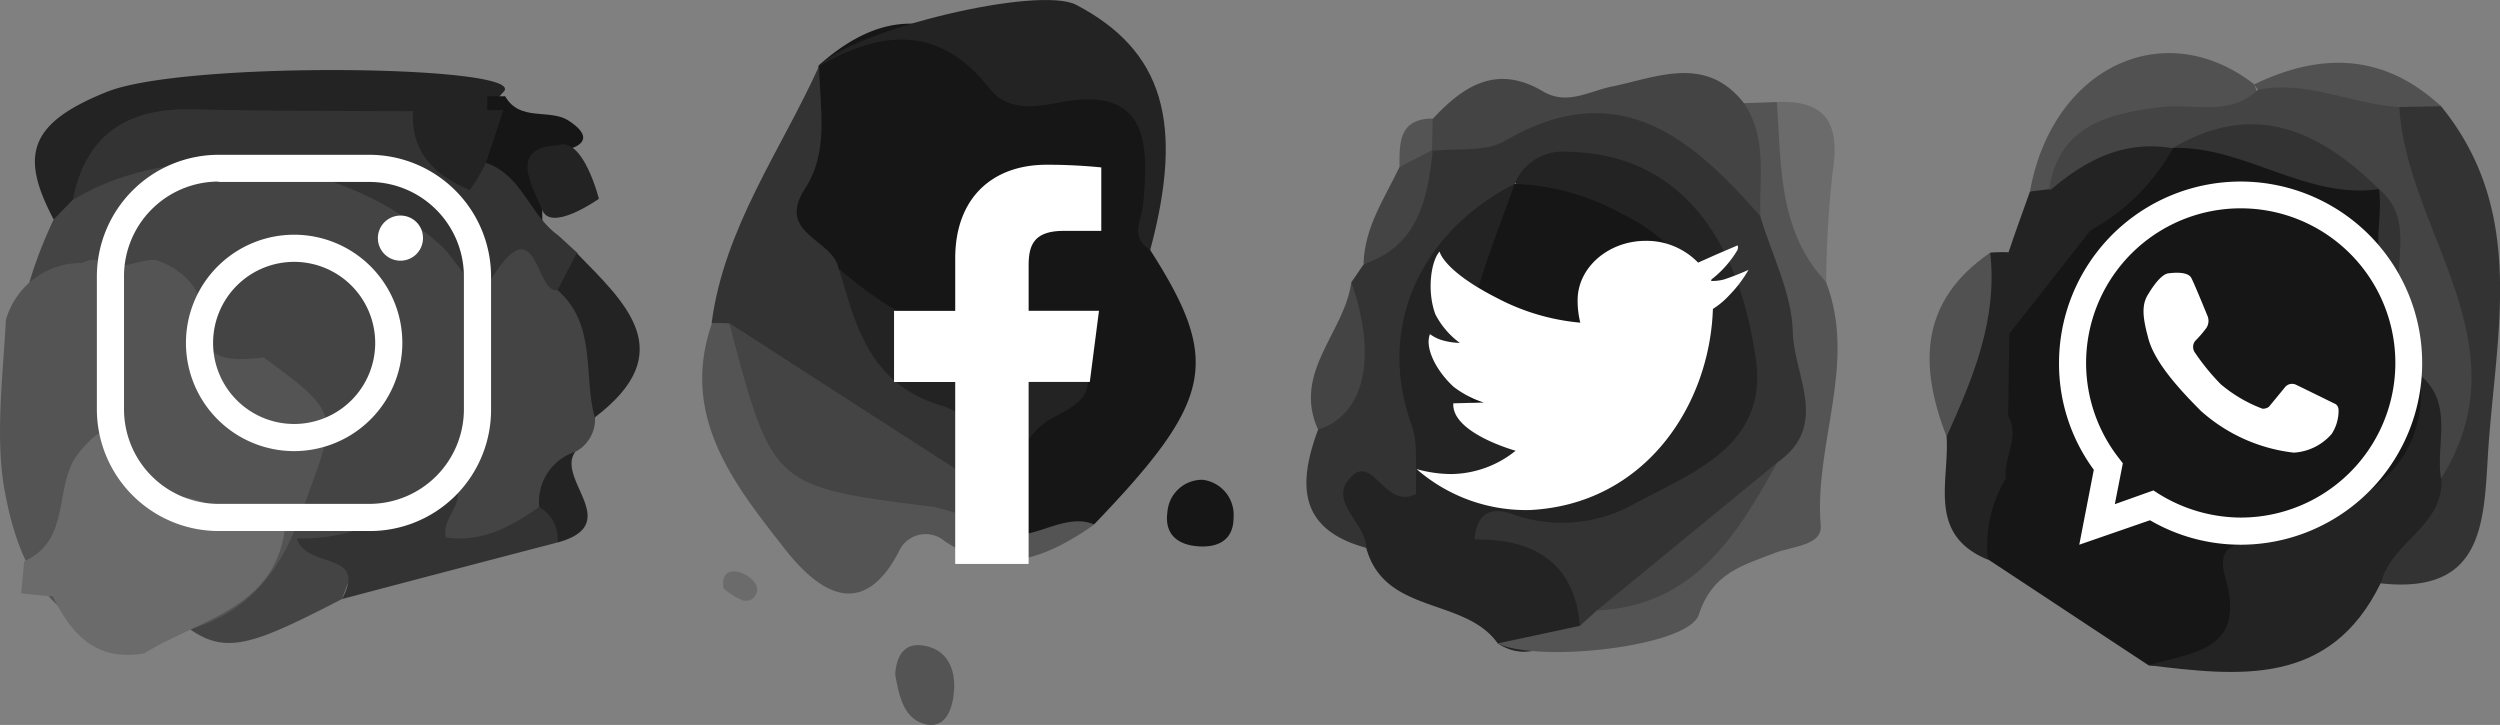 <svg xmlns="http://www.w3.org/2000/svg" id="Group_1772" width="176.231" height="51.102" data-name="Group 1772" viewBox="0 0 176.231 51.102">
    <rect x="0" y="0" width="176.231" height="51.102" fill="#808080" stroke="none"/>
    <defs>
        <style>
            .cls-1{fill:#161616}.cls-1,.cls-2,.cls-3,.cls-4,.cls-5,.cls-6,.cls-8{fill-rule:evenodd}.cls-2{fill:#333}.cls-3{fill:#232323}.cls-4{fill:#545454}.cls-5{fill:#6b6b6b}.cls-6{fill:#444}.cls-7{fill:#fff}.cls-8{fill:#515151}.cls-9{fill:none}
        </style>
    </defs>
    <g id="Group_1757" data-name="Group 1757" transform="translate(49.499)">
        <g id="Group_1756" data-name="Group 1756">
            <path id="Path_9336" d="M230.549 22.063c5.013 7.843 4.474 10.565-3.935 19.324-2.668.189-5.067 2.884-8 .889-.782-4.474 2.4-7.385 4.932-11.347-6.064-1.348-12.1-1.967-16.09-6.9-2.318-1.86-3.638-3.827-2.264-7.061a40.62 40.62 0 0 0 1.994-7.924l-.027.027c3.8-3.4 7.735-4.178 11.967-.728a8.176 8.176 0 0 0 4.124 1.536c7.654 1.051 8.678 2.533 7.142 10.35a2.8 2.8 0 0 0 .157 1.834z" class="cls-1" data-name="Path 9336" transform="translate(-198.968 -4.44)"/>
            <path id="Path_9337" d="M193.673 17.2c.054 2.938.728 6.01-1 8.652-2.075 3.207 2.048 3.558 2.372 5.633 2.183 3.423 4.636 6.549 8.274 8.678 2.372 1.375 3.665 3.558 2.507 6.5-2.129 1.752-4.231.647-5.687-.728-3.908-3.639-8.813-5.795-12.856-9.191-.4-.458-.809-.943-1.186-1.428.892-6.742 4.881-12.16 7.576-18.116z" class="cls-2" data-name="Path 9337" transform="translate(-185.432 -12.541)"/>
            <path id="Path_9338" d="M237.54 17.535c-1.482-.943-.593-2.1-.485-3.315.4-4.312.3-8.355-6.064-7.061-1.563.323-3.558.566-4.744-.97-3.531-4.528-7.6-4.178-12.047-1.617 2.453-2.587 15.5-5.714 18.139-4.312 6.091 3.207 7.627 8.247 5.201 17.275z" class="cls-3" data-name="Path 9338" transform="translate(-205.959 .088)"/>
            <path id="Path_9339" d="M184.317 84.4c.4 0 .809 0 1.213.027.7 1.321 1.967 2.291 2.453 3.746 1.671 5.148 5.256 7.573 10.565 7.762a5.97 5.97 0 0 1 4.663 1.779c.108.3.243.566.35.862 2.56 2.21 5.148-1.051 7.708.027-3.288 2.291-6.657 3.746-10.538 1.186a2.064 2.064 0 0 0-3.261.755c-2.776 5.283-6.064 2.264-8-.189C185.934 95.828 182 91 184.317 84.4z" class="cls-4" data-name="Path 9339" transform="translate(-183.622 -61.629)"/>
            <path id="Path_9340" d="M234.1 170.7c.081-1.294.62-2.21 1.887-2.048 1.779.216 2.372 1.671 2.264 3.18-.081 1.132-.512 2.83-2.156 2.345-1.483-.46-1.752-2.158-1.995-3.477z" class="cls-4" data-name="Path 9340" transform="translate(-220.495 -123.158)"/>
            <path id="Path_9341" d="M307.695 125.4a2.487 2.487 0 0 1 2.183 2.668c0 1.59-1.105 2.129-2.507 2.021-1.455-.108-2.372-.862-2.156-2.4a2.455 2.455 0 0 1 2.48-2.289z" class="cls-1" data-name="Path 9341" transform="translate(-272.421 -91.579)"/>
            <path id="Path_9342" d="M189.124 150.547c-.162-1.024.4-1.321 1.024-1.159a1.974 1.974 0 0 1 1.294.943.8.8 0 0 1-1 1.051 5.016 5.016 0 0 1-1.318-.835z" class="cls-5" data-name="Path 9342" transform="translate(-187.621 -109.071)"/>
            <path id="Path_9343" d="M229.7 85.643c.243-2.614-.647-5.067-3.073-5.795-5.013-1.482-6.037-5.552-7.223-9.649 3.827 3.315 8.032 5.579 13.314 5.175 1.725-.135 3.638.054 4.151 2.156.458 1.887-1.24 2.533-2.507 3.234-2.911 1.644-2.48 5.336-4.636 7.439l-.027.027a1.761 1.761 0 0 1 .001-2.587z" class="cls-3" data-name="Path 9343" transform="translate(-209.757 -51.256)"/>
            <path id="Path_9344" d="M208.731 96.016c0 .862 0 1.725-.027 2.587a18.245 18.245 0 0 0-3.585-1.24c-11.374-1.428-11.374-1.4-14.419-12.964q9.015 5.823 18.031 11.617z" class="cls-6" data-name="Path 9344" transform="translate(-188.792 -61.629)"/>
        </g>
        <path id="Path_9345" d="M243.287 71.138V58.309h4.313l.647-5.013h-4.959v-3.208c0-1.455.4-2.426 2.48-2.426h2.641v-4.473a38.122 38.122 0 0 0-3.855-.189c-3.827 0-6.441 2.345-6.441 6.6v3.7H233.8v5.013h4.312v12.825z" class="cls-7" data-name="Path 9345" transform="translate(-220.276 -31.387)"/>
    </g>
    <g id="Group_1760" data-name="Group 1760" transform="translate(92.09 5.151)">
        <g id="Group_1758" data-name="Group 1758">
            <path id="Path_9346" d="M359.64 70.989c-2.318-3.288-7.978-1.994-9.271-6.738-.539-.809-1.4-1.294-1.914-2.129-.782-1.294-1.051-2.749.35-3.558 1.994-1.159 3.18-.162 3.531 1.914.458-1.887-.3-3.665-.862-5.5-1.806-5.849 1.914-14.258 7.52-16.926a1.923 1.923 0 0 1 1.644.27c2.183 2.965-.3 5.417-.916 8.059-.674 2.938-2.237 6.091 1.806 7.9a7.924 7.924 0 0 0 10.376-3.5c1.887-3.854-.539-6.118-3.234-8.193-2.426-1.86-5.956-1.725-8-4.312.539-3.585 3.153-3.315 5.687-2.938 7.87 1.186 13.638 8.894 12.91 17.168-.485 5.633-8.139 10.7-16.495 10.808 2.345 1.7 4.285 3.5 2.857 6.657-1.946.856-3.729 2.473-5.989 1.018z" class="cls-3" data-name="Path 9346" transform="translate(-346.15 -30.783)"/>
            <path id="Path_9347" d="M360.932 63.415c-.4-4.5-3.315-6.118-7.439-6.064.243-2.56 1.94-2.075 2.992-1.671a10.447 10.447 0 0 0 8.328-.862c3.962-2.156 9.406-4.043 8.517-10.188-1.375-9.568-6.145-14.527-13.341-14.608a3.662 3.662 0 0 0-3.665 2.264c-6.765 3.477-9.676 10.188-7.3 16.872a5.924 5.924 0 0 1 .323 1.671c.054 1.132.027 2.264.027 3.315-2.156 1.105-2.992-2.668-4.474-1.294-1.914 1.725.943 3.288.97 5.094-4.8-1.294-4.824-4.5-3.4-8.328a16.991 16.991 0 0 0 2.345-10.4c.3-.4.566-.836.862-1.24 2.776-2.21 2.884-6.01 5.094-8.544 4.07-2.426 8.813-2.83 13.206-2.938 4.851-.135 7.924 3.989 10.7 7.708 2.533 5.983 4.528 12.021 1.374 18.435-4.124 3.719-8.678 6.873-12.964 10.376-.646.487-1.32.941-2.155.402z" class="cls-2" data-name="Path 9347" transform="translate(-341.647 -24.476)"/>
            <path id="Path_9348" d="M411.4 52.016c3.746-2.614 1.159-6.172 1.1-9.191-.054-2.722-1.482-5.444-2.291-8.166-.7-2.614-2.426-5.094-1.159-7.978l2.318-.081c2.722 3.8 1.482 8.705 3.477 12.694 2.21 5.768-.862 11.4-.377 17.168.108 1.4-2.021 1.455-3.207 1.914-2.291.889-4.42 1.4-5.39 4.366-.728 2.264-11.374 3.423-14.177 2.021 1.941-.4 3.854-.836 5.795-1.24.4-.35.782-.7 1.186-1.078 4.938-1.993 8.145-4.635 12.725-10.429z" class="cls-4" data-name="Path 9348" transform="translate(-378.21 -24.558)"/>
            <path id="Path_9349" d="M395.056 21.147c1.671 2.48 1.051 5.283 1.159 7.978-4.878-5.579-10.026-9.972-18.031-5.31-1.348.782-3.342.485-5.04.7l-.485-.485a1.445 1.445 0 0 1 .485-1.806c2.156-2.318 4.5-3.827 7.735-1.914 1.725 1.024 3.261-.027 4.932-.35 3.127-.646 6.577-2.236 9.245 1.187z" class="cls-6" data-name="Path 9349" transform="translate(-364.209 -19.024)"/>
            <path id="Path_9350" d="M468.177 39.267c-3.4-3.612-3.153-8.247-3.477-12.694 3.585-.162 4.447 1.644 3.935 4.932a74.087 74.087 0 0 0-.458 7.762z" class="cls-5" data-name="Path 9350" transform="translate(-431.535 -24.531)"/>
            <path id="Path_9351" d="M345.678 73.7c1.86 5.31.943 9.352-2.345 10.4-1.833-4.066 1.887-6.842 2.345-10.4z" class="cls-6" data-name="Path 9351" transform="translate(-342.511 -58.964)"/>
            <path id="Path_9352" d="M361.478 38.761c-.377 3.423-1.024 6.684-4.878 7.978.054-2.587 1.482-4.636 2.533-6.846.647-.593 1-1.833 2.291-1.186z" class="cls-6" data-name="Path 9352" transform="translate(-352.57 -33.269)"/>
            <path id="Path_9353" d="M368.29 33.137c-.755.4-1.509.782-2.291 1.186 0-1.671-.081-3.4 2.345-3.423-.027.755-.027 1.509-.054 2.237z" class="cls-4" data-name="Path 9353" transform="translate(-359.436 -27.699)"/>
            <path id="Path_9354" d="M386.071 48a16.84 16.84 0 0 1 7.654 2.156c5.175 2.56 7.115 7.2 4.824 11-3.073 5.067-10.161 6.954-14.392 3.477-2.776-2.291-1.7-5.606-.862-8.544.755-2.749 1.833-5.39 2.776-8.086z" class="cls-1" data-name="Path 9354" transform="translate(-371.395 -40.189)"/>
            <path id="Path_9355" d="M430.321 120.9c-2.857 5.175-5.9 10.107-12.721 10.43q6.347-5.215 12.721-10.43z" class="cls-6" data-name="Path 9355" transform="translate(-397.129 -93.442)"/>
        </g>
        <g id="Group_1759" data-name="Group 1759" transform="translate(7.776 11.825)">
            <path id="Path_9357" d="M392.169 65.622a3.158 3.158 0 0 1-.916.108l.027-.108a7.373 7.373 0 0 0 1.833-2.075c.081-.243 0-.323 0-.323l-1.509.647-1.267.566a5.053 5.053 0 0 0-3.692-1.536c-2.641 0-4.8 1.887-4.8 4.178a6.264 6.264 0 0 0 .189 1.59 15.53 15.53 0 0 1-5.849-1.725c-3.827-1.941-4.07-3.288-4.07-3.288-.593.647-.916 2.749-.3 4.42a5.8 5.8 0 0 0 1.725 2.021 4.963 4.963 0 0 1-1.24-.189 2.759 2.759 0 0 1-.862-.431c-.377.916.377 2.533 1.671 3.719a7 7 0 0 0 2.129 1.105l-2.156.054c-.135 2.1 4.393 3.342 4.393 3.342a7.35 7.35 0 0 1-4.528 1.644 9.139 9.139 0 0 1-2.453-.35 11.727 11.727 0 0 0 8.032 2.884c8.086-.431 12.64-7.385 12.856-14.2v.025a5.69 5.69 0 0 0 1.186-1 8.621 8.621 0 0 0 1.321-1.752 17.966 17.966 0 0 1-1.72.674z" class="cls-7" data-name="Path 9357" transform="translate(-370.5 -62.9)"/>
            <path id="Path_9358" d="M454.3 64.2c.027.135 0 .027 0 0z" class="cls-7" data-name="Path 9358" transform="translate(-431.714 -63.85)"/>
        </g>
    </g>
    <g id="Group_1764" data-name="Group 1764" transform="translate(136.021 3.745)">
        <g id="Group_1761" data-name="Group 1761">
            <path id="Path_9359" d="M528.385 71.948c-3.773-2.48-7.547-4.986-11.32-7.466-1.563-1.806-1.159-3.665-.189-5.552a5.677 5.677 0 0 0 .4-5.256 9.541 9.541 0 0 1 .162-4.851c1.186-3.261 3.423-5.768 5.822-8.166a76.529 76.529 0 0 1 5.929-5.5 6.881 6.881 0 0 1 1.887-.809c4.609-.243 8.625 1.967 12.937 3.019a4.418 4.418 0 0 1 1.509 1.4c1.024 2.21.862 4.77 1.994 6.954a19.583 19.583 0 0 1 1.752 6.145 10.874 10.874 0 0 1-1.105 5.444c-6.037 12.533-8.975 7.358-13.961 13.179-.616.704-4.497 1.621-5.817 1.459z" class="cls-1" data-name="Path 9359" transform="translate(-512.954 -28.8)"/>
            <path id="Path_9360" d="M561.9 118.456c3.1-.916 6.927-1 5.417-6.172-.916-3.207 2.1-2.075 3.585-2.749 5.067-2.318 10.808-4.178 10.161-11.535 4.177.782 2.641 4.043 2.857 6.549.4 4.285-2.8 6.118-5.66 8.139-3.56 7.278-9.945 6.55-16.36 5.768z" class="cls-3" data-name="Path 9360" transform="translate(-546.469 -75.309)"/>
            <path id="Path_9361" d="M622.7 59.737c.674-2.911 4.447-4.016 4.258-7.385 1.267-4.5 1.24-8.84-1.1-13.126a21.144 21.144 0 0 1-2.048-13.233 2.55 2.55 0 0 1 3.126.108c6.091 7.466 3.854 16.036 3.315 24.418-.301 4.986-.328 9.999-7.551 9.218z" class="cls-2" data-name="Path 9361" transform="translate(-590.882 -22.357)"/>
            <path id="Path_9362" d="M513.183 71.61l-.081 5.795c.863 1.482-.35 2.911-.162 4.393a9.277 9.277 0 0 0-1.267 5.741c-4.312-1.779-2.7-5.525-2.911-8.679-.189-4.609 1.482-8.786 3.072-12.964a10.368 10.368 0 0 1 1.294-.027c1.511 1.887.837 3.801.055 5.741z" class="cls-3" data-name="Path 9362" transform="translate(-507.563 -51.83)"/>
            <path id="Path_9363" d="M530.9 23.563c1.563-8.732 9.433-12.506 15.821-7.547l.323.97c-4.016 3.665-10.754 1.24-14.15 6.307a2.858 2.858 0 0 1-1.994.27z" class="cls-8" data-name="Path 9363" transform="translate(-523.824 -13.809)"/>
            <path id="Path_9364" d="M508.919 66c.539 4.69-1.213 8.84-3.073 12.964-1.967-5.04-1.886-9.564 3.073-12.964z" class="cls-8" data-name="Path 9364" transform="translate(-504.646 -51.933)"/>
            <path id="Path_9365" d="M526.809 49.562c.458-.054.889-.108 1.347-.162.3 0 .566.027.862.027 1.132.647 2.965.782 2.048 2.884-1.914 2.426-3.8 4.851-5.714 7.277-.027-1.914-.054-3.827-.054-5.741.487-1.455 1.002-2.857 1.511-4.285z" class="cls-3" data-name="Path 9365" transform="translate(-519.733 -39.807)"/>
            <path id="Path_9366" d="M602.68 19.394c-.97.027-1.968.027-2.938.054-3.666 2.4-6.846.7-9.972-1.213l-.27-.377c4.744-2.291 9.164-2.183 13.18 1.536z" class="cls-8" data-name="Path 9366" transform="translate(-566.63 -15.65)"/>
            <path id="Path_9367" d="M550.616 22.949c3.45-.7 6.63 1.024 9.972 1.213.512 8.786 8.948 16.683 2.938 26.2-.4-2.453.943-5.256-1.456-7.3l-1.455-5.822c-1.7-2.183.35-5.121-1.455-7.277-4.717-1.644-9.083-4.905-14.527-2.911-2.749 1.321-5.256 3.369-8.625 2.938l-.108-.054c.728-4.5 4.178-5.31 7.87-5.768 2.318-.276 4.851.694 6.846-1.219z" class="cls-6" data-name="Path 9367" transform="translate(-527.477 -20.363)"/>
            <path id="Path_9368" d="M568.3 34.083c5.714-3.369 10.323-1.24 14.527 2.911-5.175.728-9.46-3.045-14.527-2.911z" class="cls-2" data-name="Path 9368" transform="translate(-551.144 -27.402)"/>
            <path id="Path_9369" d="M536.3 41.267c2.48-2.129 5.2-3.531 8.625-2.938a14.858 14.858 0 0 1-5.822 5.795c-.943-.97-1.86-1.913-2.803-2.857z" class="cls-3" data-name="Path 9369" transform="translate(-527.769 -31.621)"/>
            <path id="Path_9370" d="M622.061 49.4c2.426 2.021 1.1 4.824 1.455 7.277-2.426-2.048-1.105-4.824-1.455-7.277z" class="cls-2" data-name="Path 9370" transform="translate(-590.378 -39.807)"/>
        </g>
        <g id="Group_1763" data-name="Group 1763" transform="translate(9.124 9.053)">
            <g id="Group_1762" data-name="Group 1762">
                <path id="Path_9371" d="M553.859 50.9a11.848 11.848 0 0 0-9.352 19.136l-.782 4.07 3.854-1.321a11.847 11.847 0 1 0 6.28-21.885z" class="cls-9" data-name="Path 9371" transform="translate(-541.057 -49.957)"/>
                <path id="Path_9372" d="M551.3 73a12.69 12.69 0 0 1-6.388-1.725L539.928 73l1.024-5.283A12.612 12.612 0 0 1 538.5 60.2 12.8 12.8 0 1 1 551.3 73zm-6.145-3.827l.377.243a11.032 11.032 0 0 0 5.768 1.671 10.9 10.9 0 1 0-8.571-4.178l.27.35-.566 2.884z" class="cls-7" data-name="Path 9372" transform="translate(-538.5 -47.4)"/>
            </g>
            <path id="Path_9373" d="M560.981 72.687s.755-1.321 1.375-1.4 1.4-.081 1.617.323 1.159 2.722 1.159 2.722a.918.918 0 0 1-.081.782 7.788 7.788 0 0 1-.809.943.691.691 0 0 0 0 .836 15.776 15.776 0 0 0 1.806 2.21 9.992 9.992 0 0 0 2.938 1.725.676.676 0 0 0 .458-.135c.162-.189 1.132-1.375 1.132-1.375a.642.642 0 0 1 .809-.162c.512.243 2.7 1.321 2.7 1.321s.27.081.27.485a3 3 0 0 1-.485 1.644 3.837 3.837 0 0 1-2.668 1.321 11.83 11.83 0 0 1-6.549-2.938c-1.779-1.779-3.369-3.612-3.746-5.256-.438-1.618-.384-2.372.074-3.046z" class="cls-7" data-name="Path 9373" transform="translate(-554.648 -64.817)"/>
        </g>
    </g>
    <g id="Group_1771" data-name="Group 1771" transform="translate(0 4.936)">
        <g id="Group_1766" data-name="Group 1766">
            <g id="Group_1765" data-name="Group 1765" transform="translate(1.263)">
                <path id="Path_9374" d="M10.419 28.758c-2.4-4.528-1.752-6.792 3.773-9s29.728-1.86 27.949 0 .377 1.294-.27 1.833c-1.86 1.186-3.989 1.105-6.091 1.159-4.851.054-9.676 0-14.527.027-3.665.027-6.576 1.24-8.247 4.69a2.674 2.674 0 0 1-2.587 1.291z" class="cls-3" data-name="Path 9374" transform="translate(-7.899 -18.227)"/>
                <path id="Path_9375" d="M121.923 26.367V25.1h1.267c1.024 1.806 3.1.862 4.447 1.7 1.671 1.078 1.24 1.833-.512 2.156-1.159 1-.377 2.7-1.321 3.773v2.48c-3.477.081-4.151-2.992-5.741-5.067-.563-1.835.431-2.913 1.86-3.775z" class="cls-1" data-name="Path 9375" transform="translate(-88.84 -23.248)"/>
                <path id="Path_9376" d="M7.17 41.357c.458-.458.889-.916 1.348-1.375C13.8 34 21.266 35.158 27.007 36.775c5.66 1.59 11.158 5.363 16.575 8.463 2.965 2.938 3.342 6.334 1.752 10.08a2.592 2.592 0 0 1-1.4 2.426c-1.267 1.321-1.024 3.234-1.86 4.744-1.914 2.021-5.04 3.046-6.846 1.994-4.932-2.857-6.361-.081-7.735 3.639-9.649 4.959-9.056 4.178-16.845-3.962-7.089-7.439-7.412-14.42-3.478-22.802z" class="cls-6" data-name="Path 9376" transform="translate(-4.651 -30.826)"/>
                <path id="Path_9377" d="M53.175 41.236c-1.563.3-1.428-5.9-4.555-.97-1.213 1.914-2.48-1.078-3.585-2.1-6.872-6.39-18.515-7.845-26.035-3.29.916-4.636 3.854-6.5 8.436-6.388 5.175.135 10.376.108 15.578.135 1.671 1.267 2.56 3.612 5.121 3.639 2.533.862 3.1 3.719 5.094 5.121.431.4.889.809 1.321 1.213.75 1.504-.486 1.993-1.375 2.64z" class="cls-2" data-name="Path 9377" transform="translate(-15.133 -25.719)"/>
                <path id="Path_9378" d="M80.78 131.91c1.86-3.45-2.507-2.048-3.18-4.285A12.742 12.742 0 0 0 88 122.8c2.291 2.129-.3 3.073.108 4.77 2.507.377 4.582-.755 6.576-2.156 2.372-.162 2.048 1.078 1.294 2.507q-7.597 1.979-15.198 3.989z" class="cls-2" data-name="Path 9378" transform="translate(-57.939 -94.616)"/>
                <path id="Path_9379" d="M145.8 68.714c.458-.862.889-1.752 1.348-2.614 3.45 3.531 7.331 7.007 1.267 11.589-.809-3.018.161-6.549-2.615-8.975z" class="cls-3" data-name="Path 9379" transform="translate(-107.758 -53.197)"/>
                <path id="Path_9380" d="M142.294 124.488a2.623 2.623 0 0 0-1.294-2.507 3.689 3.689 0 0 1 2.533-3.881c-1.374 1.941 3.477 5.094-1.239 6.388z" class="cls-3" data-name="Path 9380" transform="translate(-104.251 -91.182)"/>
                <path id="Path_9381" d="M138.944 42.226c-.7-1.671-2.372-4.339 1.132-4.5 1.779-.647 2.884 3.773 2.884 3.773s-3.45 2.452-4.016.727z" class="cls-3" data-name="Path 9381" transform="translate(-102.006 -32.423)"/>
                <path id="Path_9382" d="M113.092 32.446a10.532 10.532 0 0 1-1.132 1.887c-2.426-1.024-4.151-2.614-3.989-5.525 2.129-.027 4.231-.081 6.361-.108a281.89 281.89 0 0 1-1.24 3.746z" class="cls-3" data-name="Path 9382" transform="translate(-80.117 -25.877)"/>
            </g>
            <path id="Path_9383" d="M8.869 94.573c-.4-.135-.809-.243-1.213-.377-5.04-1.321-6.6-6.037-7.331-9.864-.725-3.774-.162-8.113.054-12.21a5.524 5.524 0 0 1 5.39-4.016 1.68 1.68 0 0 1 1.833.108c1.159.35 2.21-.377 3.315-.323 1.752.512 3.261 2.048 3.207 3.423-.216 3.746 1.833 3.746 4.42 3.45 5.768 4.178 5.121 4.07 2.641 11.023-2.236 6.36-6.252 8.597-12.316 8.786z" class="cls-4" data-name="Path 9383" transform="translate(.035 -54.503)"/>
            <path id="Path_9384" d="M7.737 124.121a57.131 57.131 0 0 1-2.237-.216c.081-.755.135-1.509.216-2.264 3.369-1.482 2.048-5.363 3.8-7.573 2.183-2.8 3.45-1.887 3.746 1.294 1.59 2.264 4.717 1.132 6.468 3.019 1.455.135 2.938.3 4.42.431-.458 6.172-6.037 6.873-9.972 9.325-3.395.592-5.147-1.348-6.441-4.016z" class="cls-5" data-name="Path 9384" transform="translate(-4.008 -87.015)"/>
        </g>
        <g id="Group_1770" data-name="Group 1770" transform="translate(6.828 5.976)">
            <g id="Group_1767" data-name="Group 1767">
                <path id="Path_9385" d="M44.517 66.921H33.871A8.592 8.592 0 0 1 25.3 58.35v-9.379a8.592 8.592 0 0 1 8.571-8.571h10.646a8.592 8.592 0 0 1 8.571 8.571v9.379a8.541 8.541 0 0 1-8.571 8.571zM33.871 42.287a6.671 6.671 0 0 0-6.657 6.657v9.406a6.671 6.671 0 0 0 6.657 6.657h10.646a6.671 6.671 0 0 0 6.657-6.657v-9.379a6.671 6.671 0 0 0-6.657-6.657H33.871z" class="cls-7" data-name="Path 9385" transform="translate(-25.3 -40.4)"/>
            </g>
            <g id="Group_1768" data-name="Group 1768" transform="translate(6.28 5.633)">
                <path id="Path_9386" d="M56.227 76.555a7.627 7.627 0 1 1 7.627-7.627 7.638 7.638 0 0 1-7.627 7.627zm0-13.341a5.714 5.714 0 1 0 5.714 5.714 5.717 5.717 0 0 0-5.714-5.714z" class="cls-7" data-name="Path 9386" transform="translate(-48.6 -61.3)"/>
            </g>
            <g id="Group_1769" data-name="Group 1769" transform="translate(19.81 4.285)">
                <path id="Path_9387" d="M101.98 57.89a1.59 1.59 0 1 1-1.59-1.59 1.576 1.576 0 0 1 1.59 1.59z" class="cls-7" data-name="Path 9387" transform="translate(-98.8 -56.3)"/>
            </g>
        </g>
    </g>
</svg>
